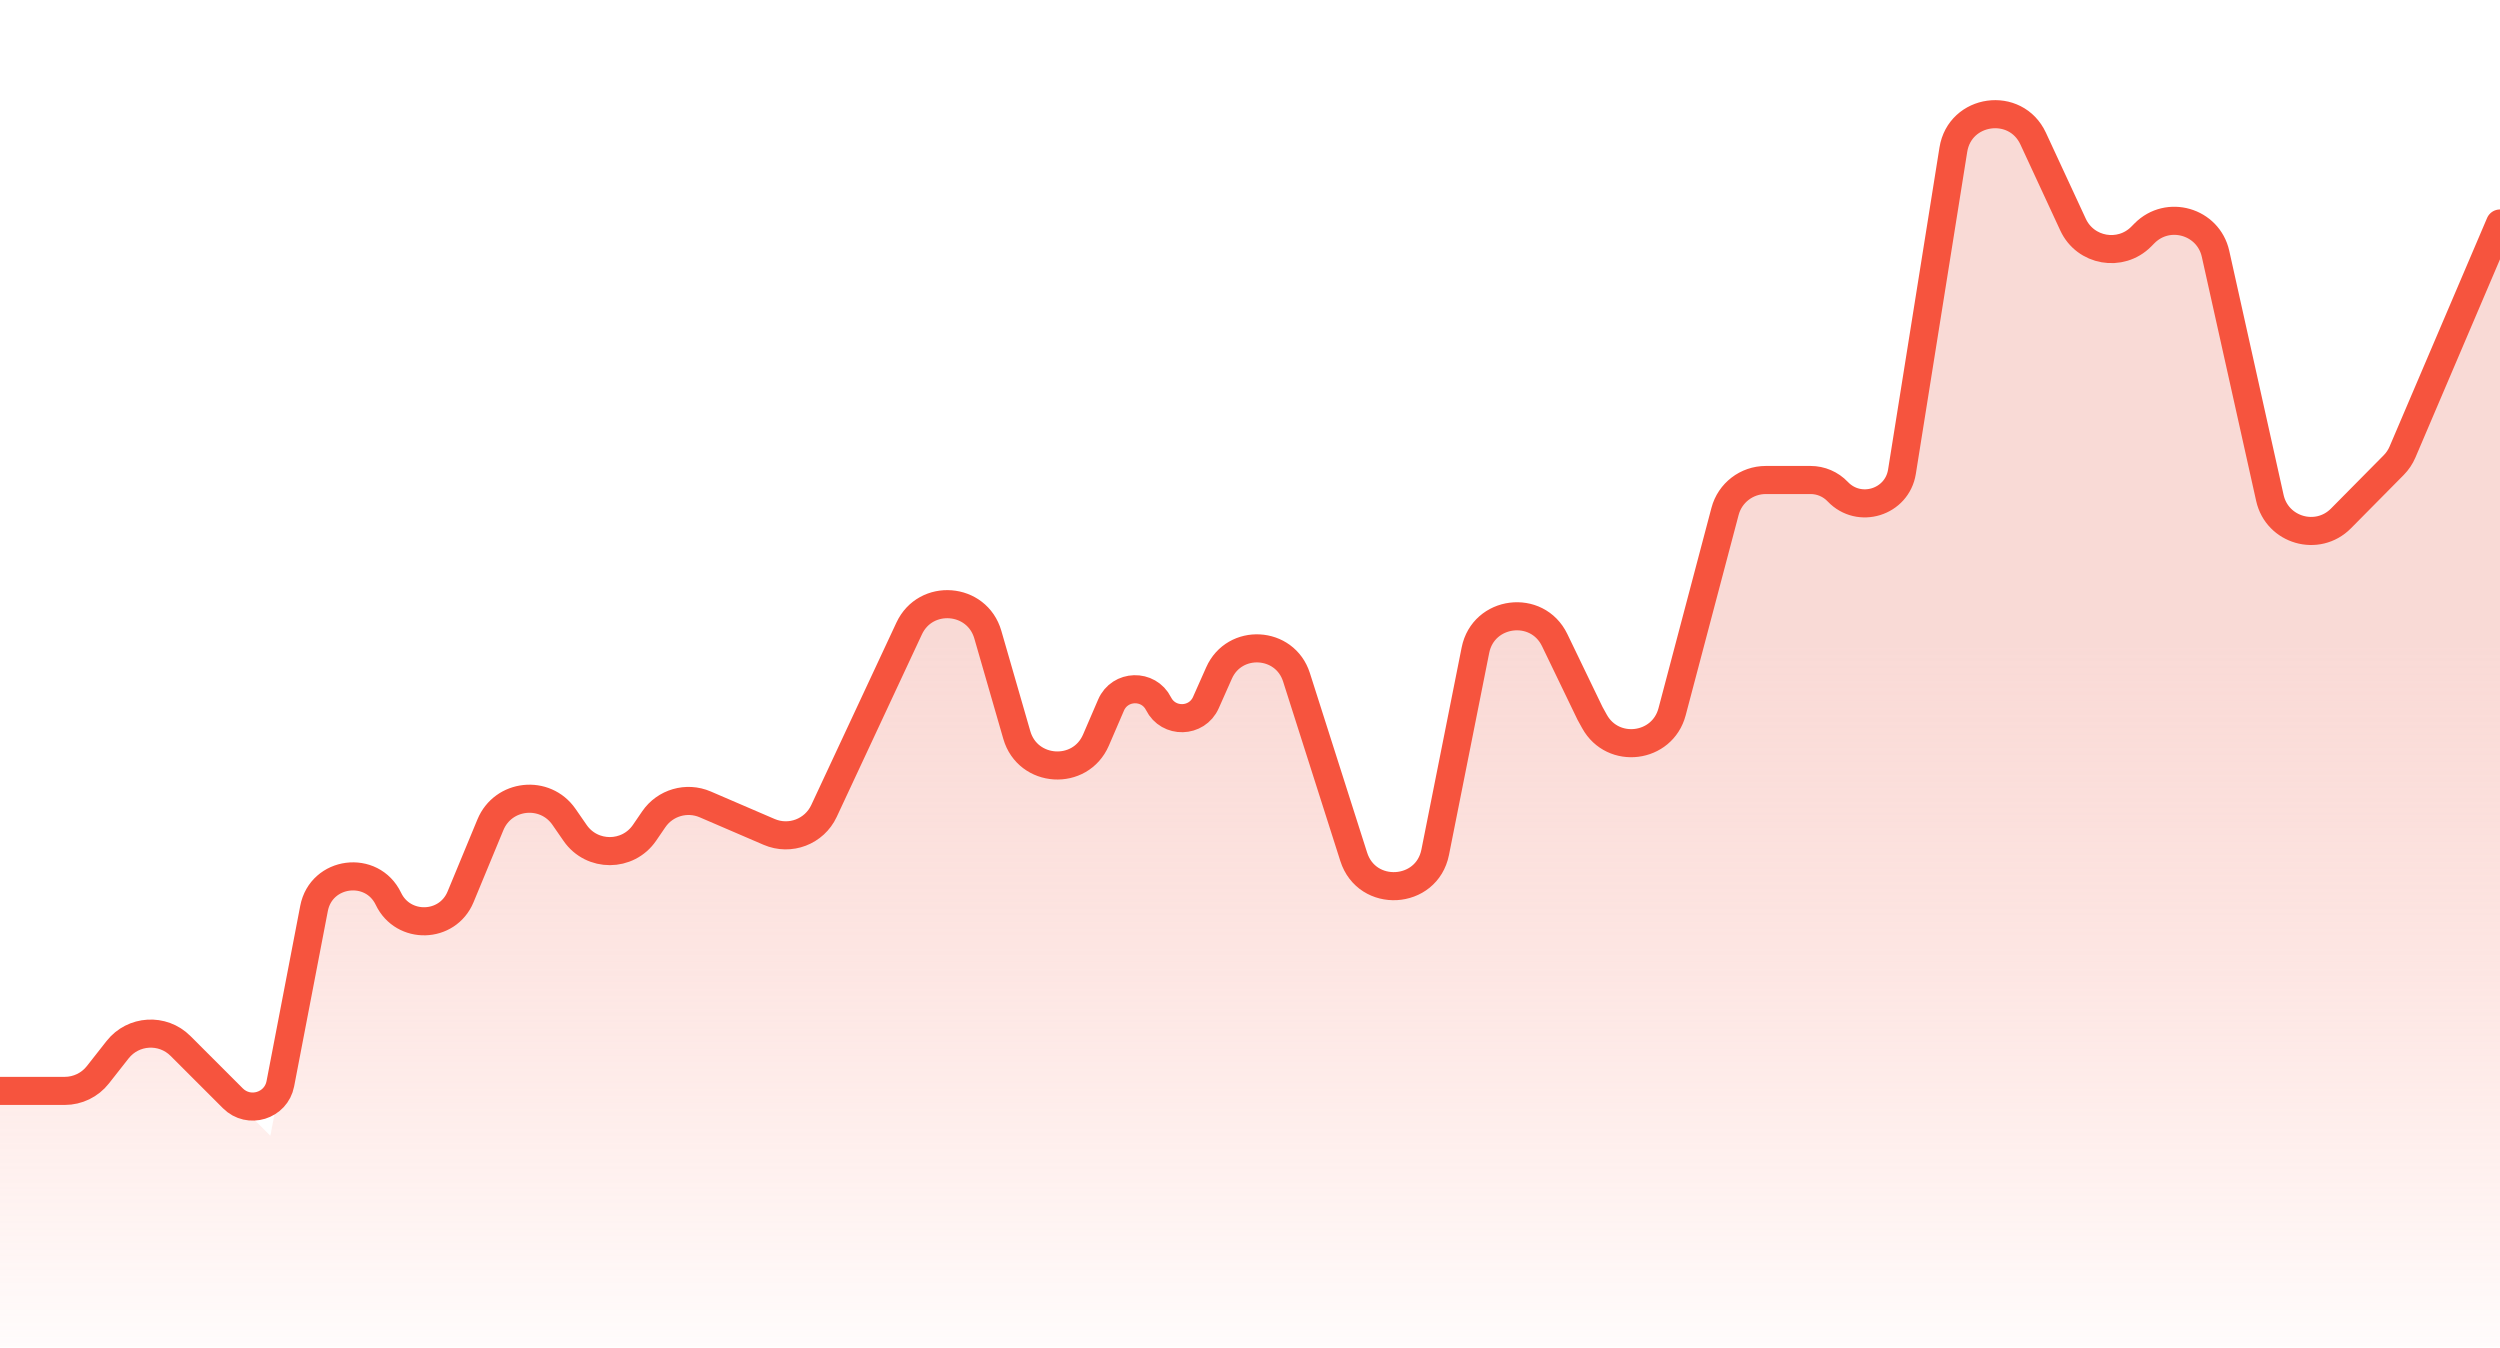 <svg width="178" height="96" viewBox="0 0 178 96" fill="none" xmlns="http://www.w3.org/2000/svg">
<g clip-path="url(#clip0_245_139)">
<path d="M4.61 77.672H0V99.205H178V15.913L171.058 32.184C170.91 32.531 170.697 32.848 170.432 33.116L166.677 36.912C165.007 38.6 162.132 37.772 161.616 35.455L157.746 18.072C157.231 15.757 154.36 14.927 152.689 16.61L152.452 16.849C150.979 18.331 148.48 17.892 147.602 15.996L144.762 9.87C143.516 7.183 139.544 7.734 139.078 10.659L135.419 33.589C135.071 35.772 132.371 36.61 130.848 35.007C130.344 34.476 129.644 34.176 128.913 34.176H125.724C124.362 34.176 123.171 35.093 122.823 36.41L119.052 50.68C118.362 53.295 114.835 53.733 113.527 51.366L113.208 50.789L110.694 45.577C109.444 42.983 105.612 43.471 105.05 46.295L102.186 60.681C101.582 63.72 97.327 63.959 96.386 61.007L92.309 48.22C91.484 45.633 87.898 45.436 86.795 47.918L85.858 50.027C85.218 51.467 83.191 51.513 82.487 50.104C81.778 48.686 79.734 48.744 79.107 50.2L78.034 52.69C76.92 55.276 73.178 55.04 72.397 52.335L70.333 45.185C69.564 42.522 65.904 42.237 64.732 44.749L58.666 57.745C57.98 59.214 56.251 59.873 54.761 59.231L50.211 57.272C48.892 56.705 47.357 57.15 46.547 58.335L45.893 59.292C44.706 61.029 42.147 61.037 40.949 59.307L40.157 58.162C38.805 56.209 35.827 56.528 34.918 58.722L32.791 63.86C31.86 66.108 28.707 66.192 27.657 63.998C26.486 61.551 22.871 62.017 22.359 64.681L19.249 80.867L12.852 74.472C11.581 73.2 9.484 73.326 8.372 74.739L6.968 76.526C6.4 77.25 5.53 77.672 4.61 77.672Z" fill="url(#paint0_linear_245_139)"/>
<path d="M0 77.672H4.61C5.53 77.672 6.4 77.25 6.968 76.526L8.372 74.739C9.484 73.326 11.581 73.2 12.852 74.472L16.582 78.201C17.717 79.335 19.658 78.739 19.96 77.164L22.359 64.681C22.871 62.017 26.486 61.551 27.657 63.998V63.998C28.707 66.192 31.86 66.108 32.791 63.86L34.918 58.722C35.827 56.528 38.805 56.209 40.157 58.162L40.949 59.307C42.147 61.037 44.706 61.029 45.893 59.292L46.547 58.335C47.357 57.15 48.892 56.705 50.211 57.272L54.761 59.231C56.251 59.873 57.98 59.214 58.666 57.745L64.732 44.749C65.904 42.237 69.564 42.522 70.333 45.185L72.397 52.335C73.178 55.04 76.92 55.276 78.034 52.69L79.107 50.2C79.734 48.744 81.778 48.686 82.487 50.104V50.104C83.191 51.513 85.218 51.467 85.858 50.027L86.795 47.918C87.898 45.436 91.484 45.633 92.309 48.22L96.386 61.007C97.327 63.959 101.582 63.72 102.186 60.681L105.05 46.295C105.612 43.471 109.444 42.983 110.694 45.577L113.208 50.789L113.527 51.366C114.835 53.733 118.362 53.295 119.052 50.68L122.823 36.41C123.171 35.093 124.362 34.176 125.724 34.176H128.913C129.644 34.176 130.344 34.476 130.848 35.007V35.007C132.371 36.61 135.071 35.772 135.419 33.589L139.078 10.659C139.544 7.734 143.516 7.183 144.762 9.87L147.602 15.996C148.48 17.892 150.979 18.331 152.452 16.849L152.689 16.61C154.36 14.927 157.231 15.757 157.746 18.072L161.616 35.455C162.132 37.772 165.007 38.6 166.677 36.912L170.432 33.116C170.697 32.848 170.91 32.531 171.058 32.184L178 15.913" stroke="#F6543E" stroke-width="2" stroke-linecap="round"/>
</g>
<defs>
<linearGradient id="paint0_linear_245_139" x1="89" y1="45.805" x2="89" y2="99.205" gradientUnits="userSpaceOnUse">
<stop stop-color="#F2ABA2" stop-opacity="0.44"/>
<stop offset="1" stop-color="#FF8777" stop-opacity="0"/>
</linearGradient>
<clipPath id="clip0_245_139">
<rect width="178" height="95.883" fill="white"/>
</clipPath>
</defs>
</svg>
